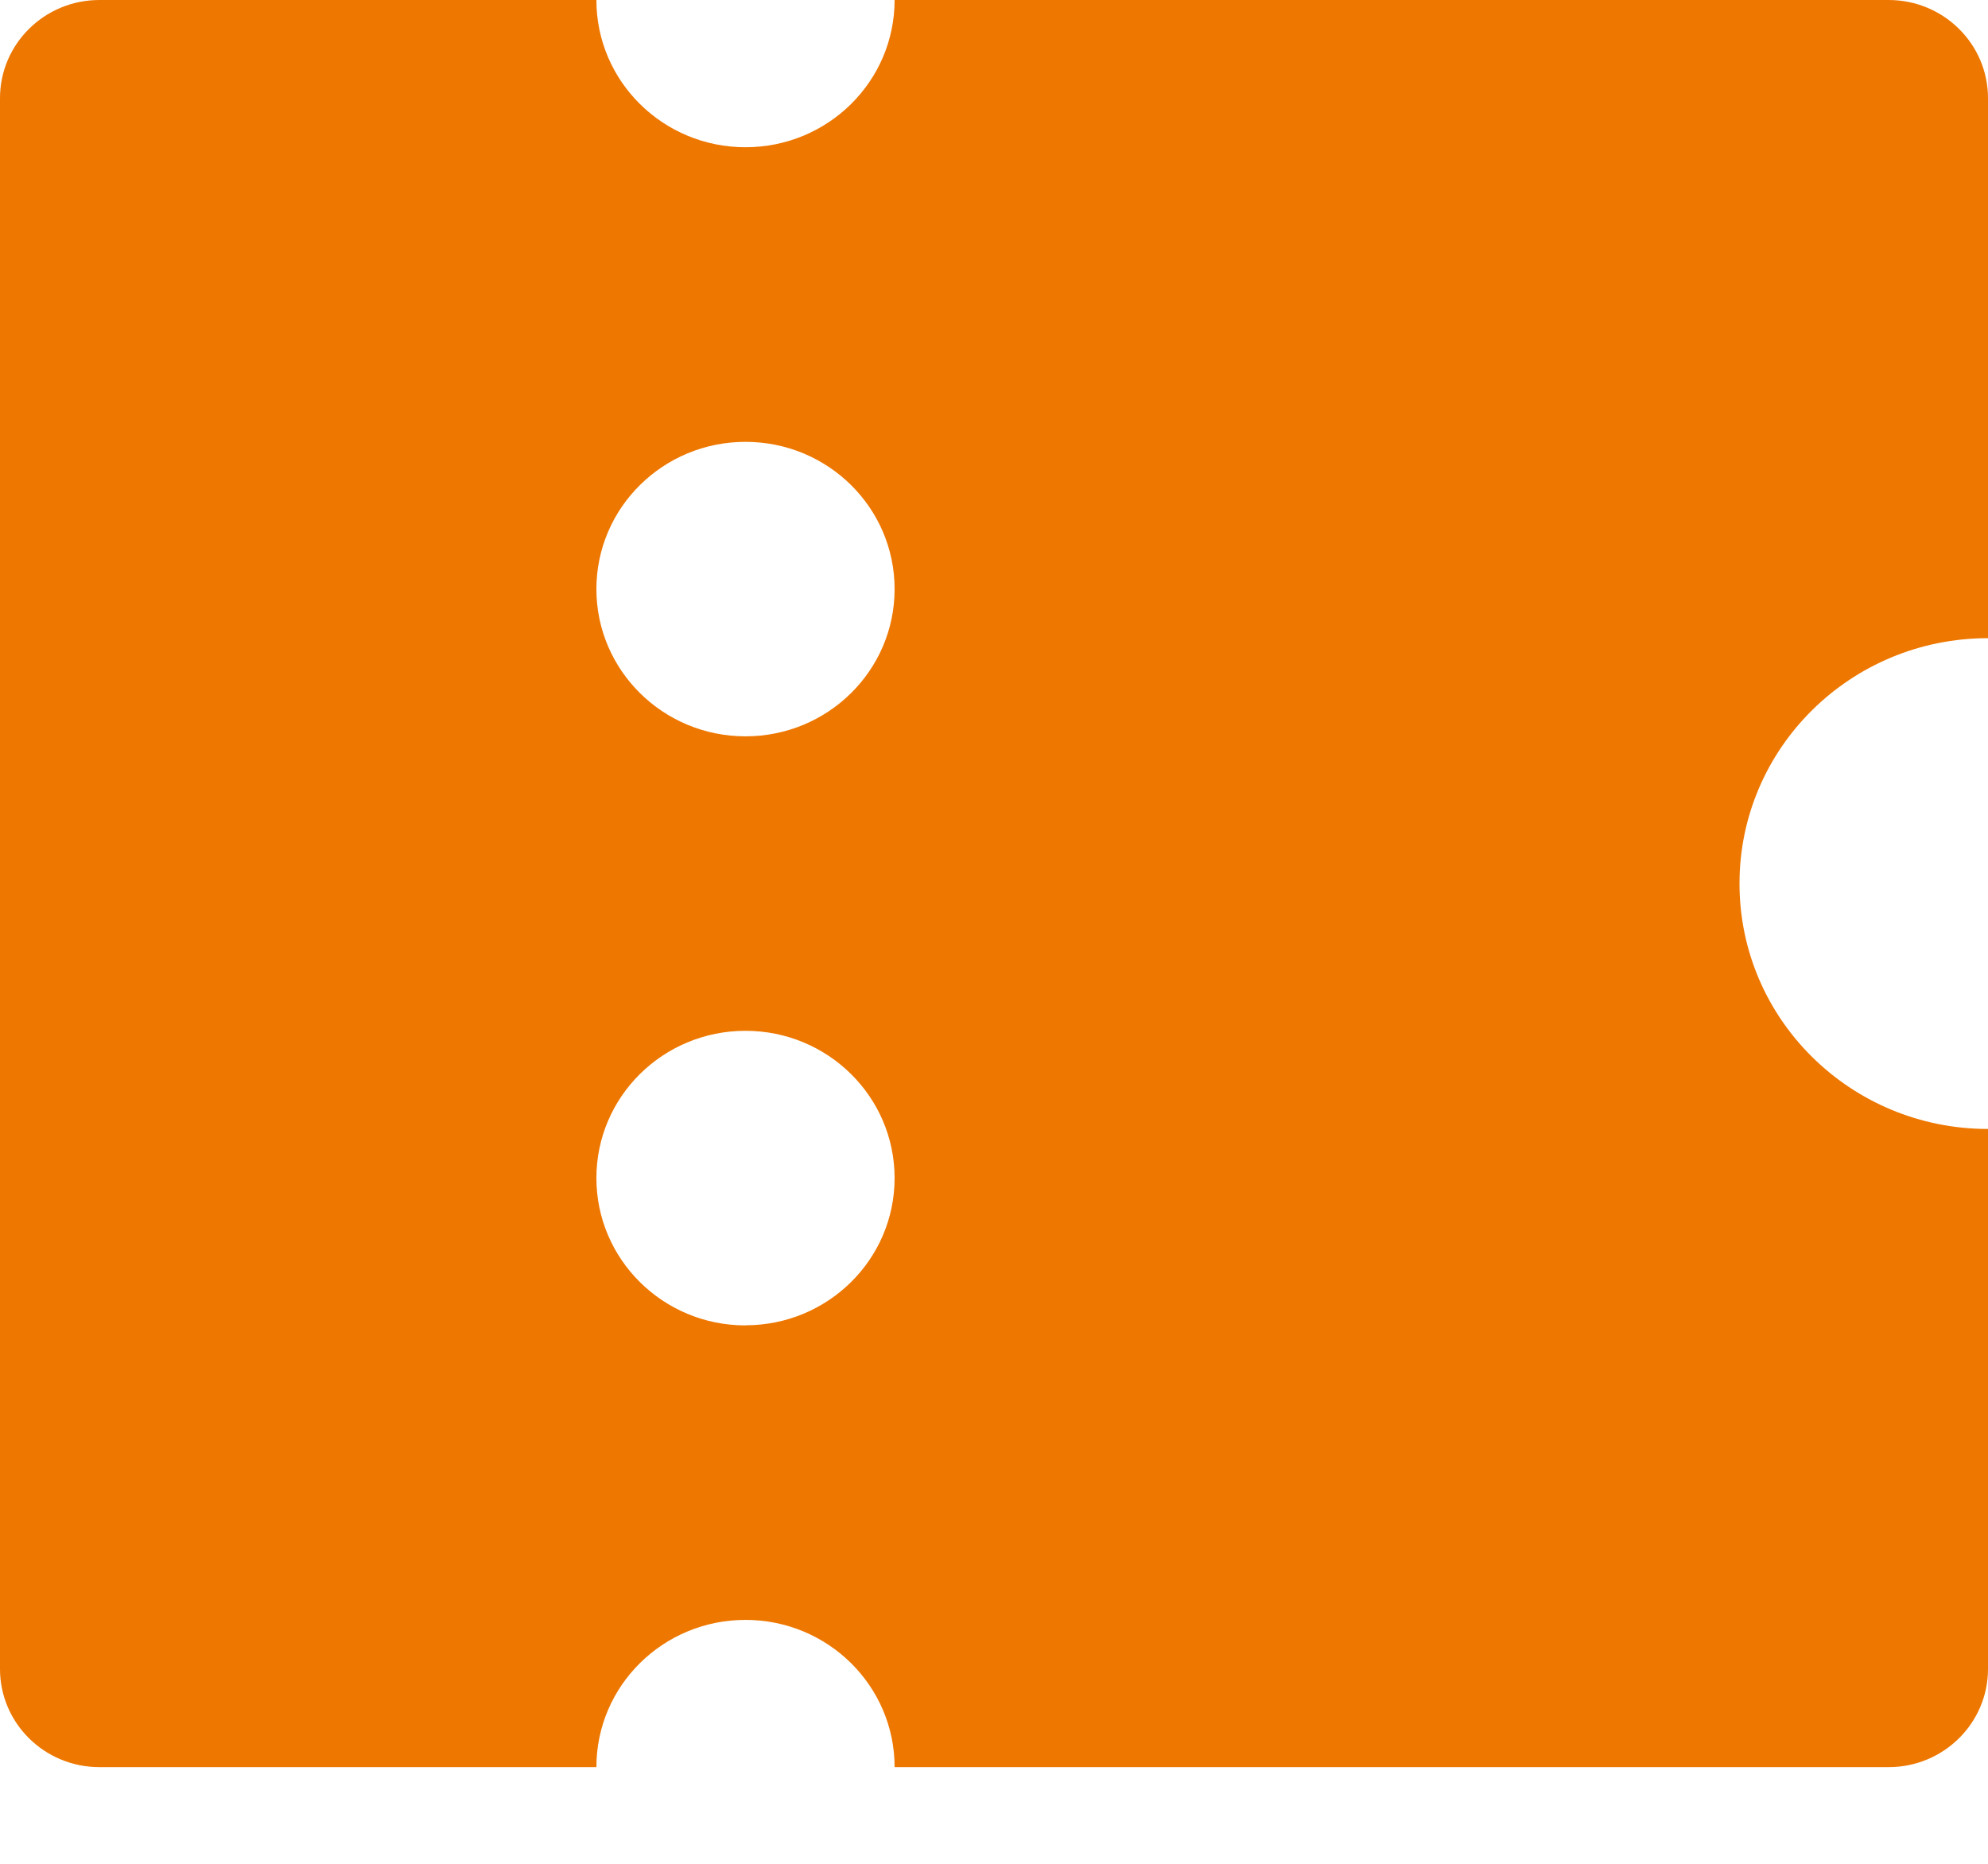 <svg xmlns="http://www.w3.org/2000/svg" width="16" height="15" viewBox="0 0 16 15">
    <g fill="none" fill-rule="evenodd">
        <path d="M0 0H24V24H0z" transform="translate(-4 -5)"/>
        <path fill="#E70" fill-rule="nonzero" d="M11.2 19.222c0-.654-.537-1.185-1.2-1.185-.663 0-1.2.53-1.2 1.185h-4c-.442 0-.8-.354-.8-.79V5.79c0-.436.358-.79.8-.79h4c0 .655.537 1.185 1.2 1.185.663 0 1.2-.53 1.2-1.185h8c.442 0 .8.354.8.79v4.346c-1.105 0-2 .884-2 1.975 0 1.091.895 1.975 2 1.975v4.346c0 .436-.358.79-.8.79h-8zM10 10.926c.663 0 1.2-.53 1.2-1.185s-.537-1.185-1.2-1.185c-.663 0-1.2.53-1.2 1.185 0 .654.537 1.185 1.2 1.185zm0 4.74c.663 0 1.2-.53 1.2-1.185 0-.654-.537-1.185-1.2-1.185-.663 0-1.2.53-1.2 1.185s.537 1.186 1.2 1.186z" transform="translate(-4 -5)"/>
    </g>
</svg>
